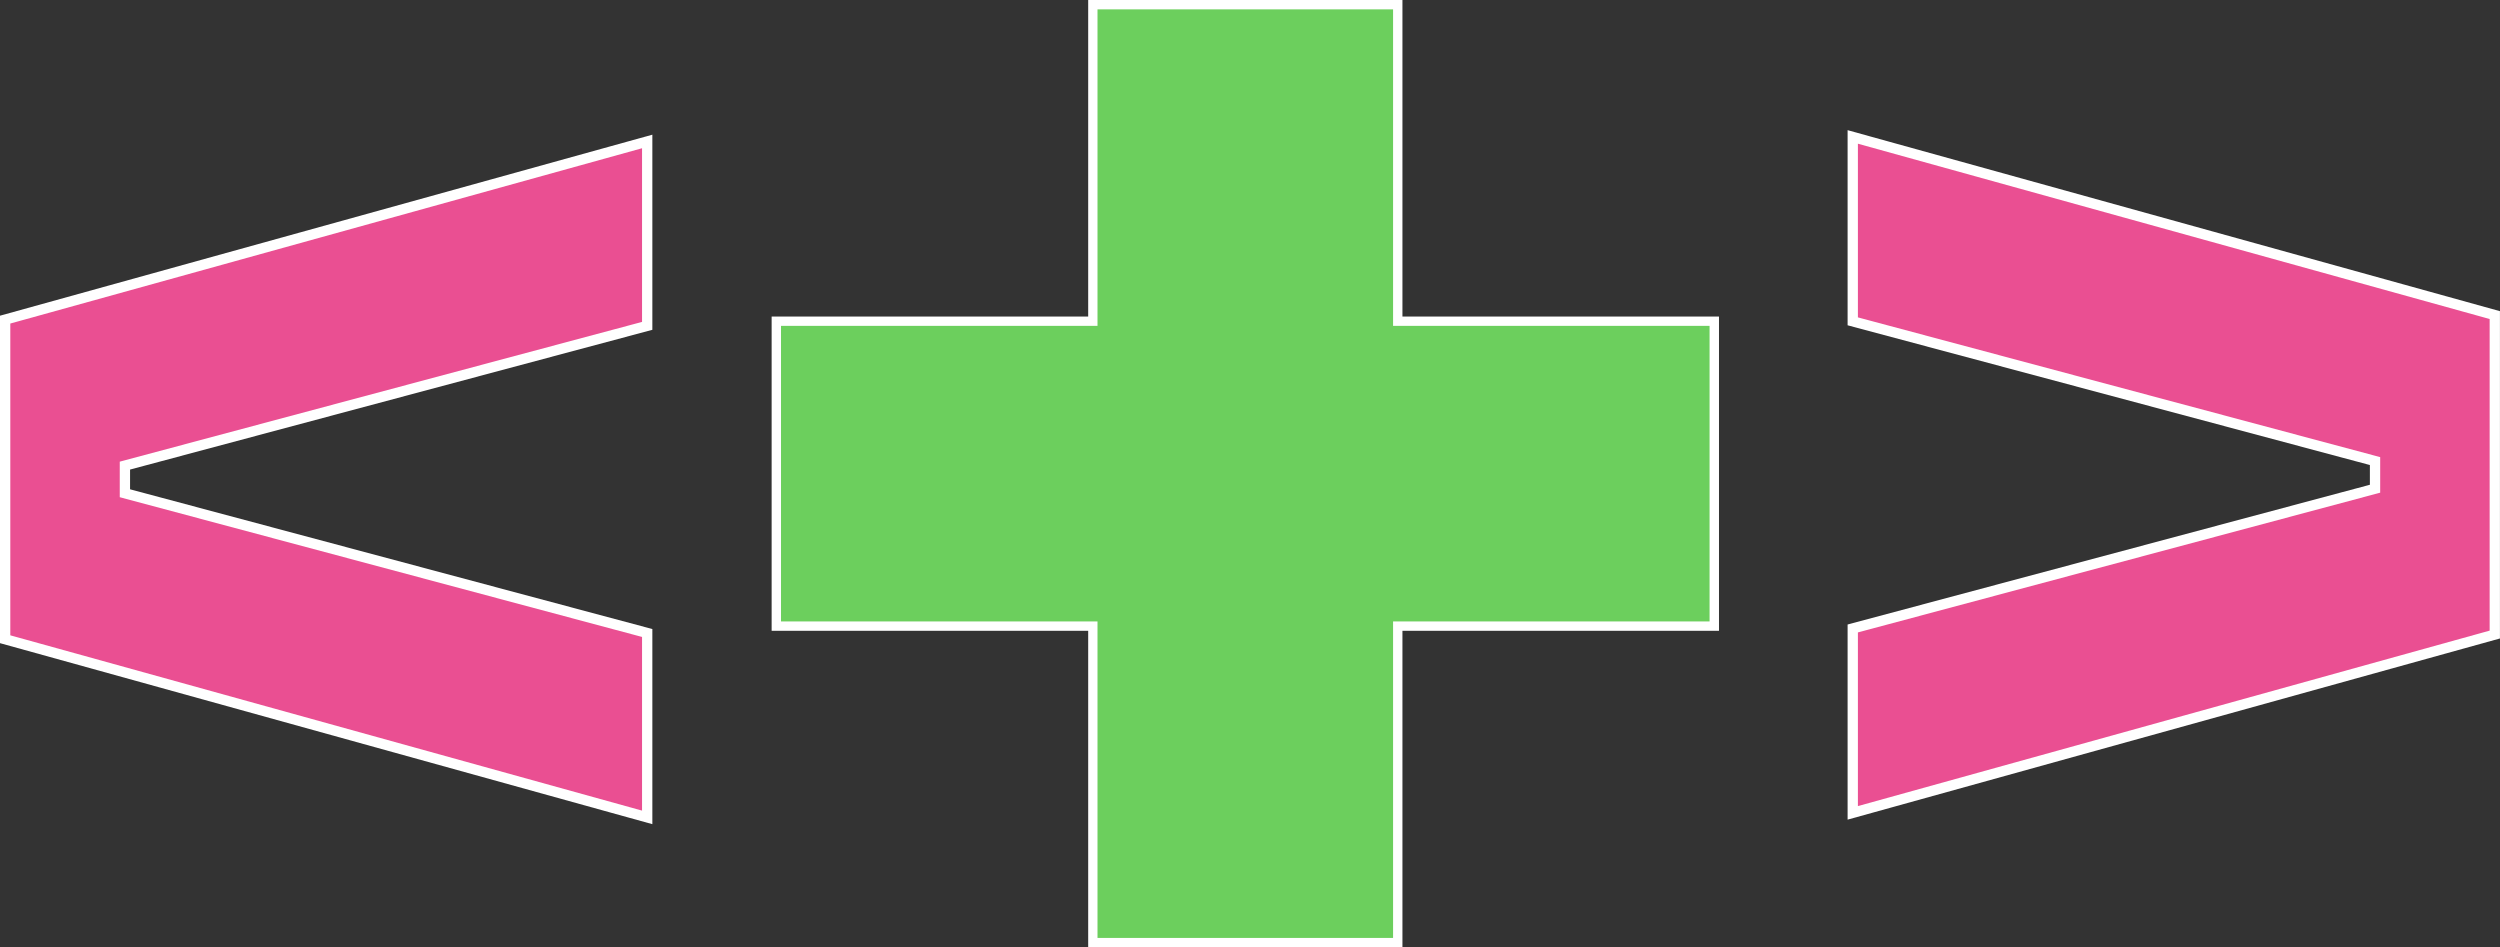 <?xml version="1.0" encoding="UTF-8" standalone="no"?>
<svg
   width="24.017"
   height="9.101"
   viewBox="0 0 24.017 9.101"
   fill="none"
   version="1.1"
   id="svg7"
   sodipodi:docname="plus.svg"
   inkscape:version="1.4 (e7c3feb1, 2024-10-09)"
   xml:space="preserve"
   xmlns:inkscape="http://www.inkscape.org/namespaces/inkscape"
   xmlns:sodipodi="http://sodipodi.sourceforge.net/DTD/sodipodi-0.dtd"
   xmlns="http://www.w3.org/2000/svg"
   xmlns:svg="http://www.w3.org/2000/svg"><rect x="0" y="0" width="24.017" height="9.101" fill="#333333" stroke="none"/><defs
     id="defs7" /><sodipodi:namedview
     id="namedview7"
     pagecolor="#505050"
     bordercolor="#eeeeee"
     borderopacity="1"
     inkscape:showpageshadow="0"
     inkscape:pageopacity="0"
     inkscape:pagecheckerboard="0"
     inkscape:deskcolor="#505050"
     inkscape:zoom="32"
     inkscape:cx="24.453125"
     inkscape:cy="5.75"
     inkscape:window-width="1440"
     inkscape:window-height="847"
     inkscape:window-x="0"
     inkscape:window-y="565"
     inkscape:window-maximized="0"
     inkscape:current-layer="svg7"
     showguides="false"><sodipodi:guide
       position="11.987,20.945"
       orientation="1,0"
       id="guide7"
       inkscape:locked="false" /><sodipodi:guide
       position="6.335,11.249"
       orientation="0,-1"
       id="guide8"
       inkscape:locked="false" /><sodipodi:guide
       position="10.605,12.396"
       orientation="0,-1"
       id="guide9"
       inkscape:locked="false" /><sodipodi:guide
       position="10.791,10.476"
       orientation="0,-1"
       id="guide10"
       inkscape:locked="false" /><sodipodi:guide
       position="9.991,19.512"
       orientation="1,0"
       id="guide11"
       inkscape:locked="false" /><sodipodi:guide
       position="14.978,14.716"
       orientation="1,0"
       id="guide12"
       inkscape:locked="false" /><sodipodi:guide
       position="10.898,18.423"
       orientation="0,-1"
       id="guide20"
       inkscape:locked="false" /><sodipodi:guide
       position="11.165,4.449"
       orientation="0,-1"
       id="guide21"
       inkscape:locked="false" /><sodipodi:guide
       position="11.591,20.477"
       orientation="1,0"
       id="guide22"
       inkscape:locked="false" /><sodipodi:guide
       position="12.392,16.797"
       orientation="1,0"
       id="guide23"
       inkscape:locked="false" /><sodipodi:guide
       position="13.378,17.623"
       orientation="0,-1"
       id="guide24"
       inkscape:locked="false" /><sodipodi:guide
       position="10.551,5.222"
       orientation="0,-1"
       id="guide25"
       inkscape:locked="false" /><sodipodi:guide
       position="13.272,11.65"
       orientation="0,-1"
       id="guide26"
       inkscape:locked="false" /><sodipodi:guide
       position="13.352,11.25"
       orientation="0,-1"
       id="guide27"
       inkscape:locked="false" /><sodipodi:guide
       position="9.991,17.303"
       orientation="1,0"
       id="guide28"
       inkscape:locked="false" /><sodipodi:guide
       position="13.992,16.023"
       orientation="1,0"
       id="guide29"
       inkscape:locked="false" /><sodipodi:guide
       position="5.094,16.693"
       orientation="0,-1"
       id="guide30"
       inkscape:locked="false" /><sodipodi:guide
       position="8.845,16.903"
       orientation="1,0"
       id="guide31"
       inkscape:locked="false" /><sodipodi:guide
       position="8.121,14.176"
       orientation="0,-1"
       id="guide32"
       inkscape:locked="false" /><sodipodi:guide
       position="7.546,19.22"
       orientation="0,-1"
       id="guide33"
       inkscape:locked="false" /><sodipodi:guide
       position="6.225,15.788"
       orientation="0,-1"
       id="guide34"
       inkscape:locked="false" /></sodipodi:namedview><g
     inkscape:groupmode="layer"
     id="g17"
     inkscape:label="plus"
     style="display:inline"
     transform="translate(3.991,-3.437)"><g
       id="g65"
       inkscape:label="brackets"
       style="stroke:#ffffff;stroke-width:0.066;stroke-dasharray:none;stroke-opacity:1"
       transform="matrix(1.5,0,0,1.5,-4.009,-3.994)"><path
         d="M 0.045,9.048 V 7.001 L 4.157,5.86 V 7.041 L 0.812,7.936 V 8.113 L 4.157,9.008 v 1.181 z"
         fill="#ea4f92"
         id="path14"
         style="display:inline;stroke:#ffffff;stroke-width:0.066;stroke-dasharray:none;stroke-opacity:1"
         inkscape:label="&lt;" /><path
         d="M 11.878,10.16 V 8.979 l 3.345,-0.895 V 7.907 L 11.878,7.012 V 5.831 l 4.112,1.141 v 2.046 z"
         fill="#ea4f92"
         id="path16"
         style="stroke:#ffffff;stroke-width:0.066;stroke-dasharray:none;stroke-opacity:1"
         inkscape:label="&gt;" /></g><path
       id="use63"
       style="fill:#6ccf5d;fill-opacity:1;stroke:#ffffff;stroke-width:0.18;stroke-dasharray:none;stroke-opacity:1;paint-order:stroke fill markers"
       inkscape:label="+ stroke"
       d="M 6.553,3.527 V 6.568 H 3.512 V 9.407 H 6.553 V 12.448 H 9.392 V 9.407 h 3.041 V 6.568 H 9.392 V 3.527 Z" /><g
       id="g64"
       inkscape:label="+"
       style="display:inline"
       transform="matrix(1.5,0,0,1.5,-4.009,-3.994)"><rect
         style="fill:#6ccf5d;fill-opacity:1;stroke-width:0;paint-order:stroke fill markers"
         id="rect16"
         width="5.947"
         height="1.893"
         x="5.014"
         y="7.041"
         inkscape:label="-" /><rect
         style="fill:#6ccf5d;fill-opacity:1;stroke-width:0;paint-order:stroke fill markers"
         id="rect17"
         width="5.947"
         height="1.893"
         x="5.014"
         y="-8.934"
         inkscape:label="|"
         transform="rotate(90)" /></g></g></svg>

